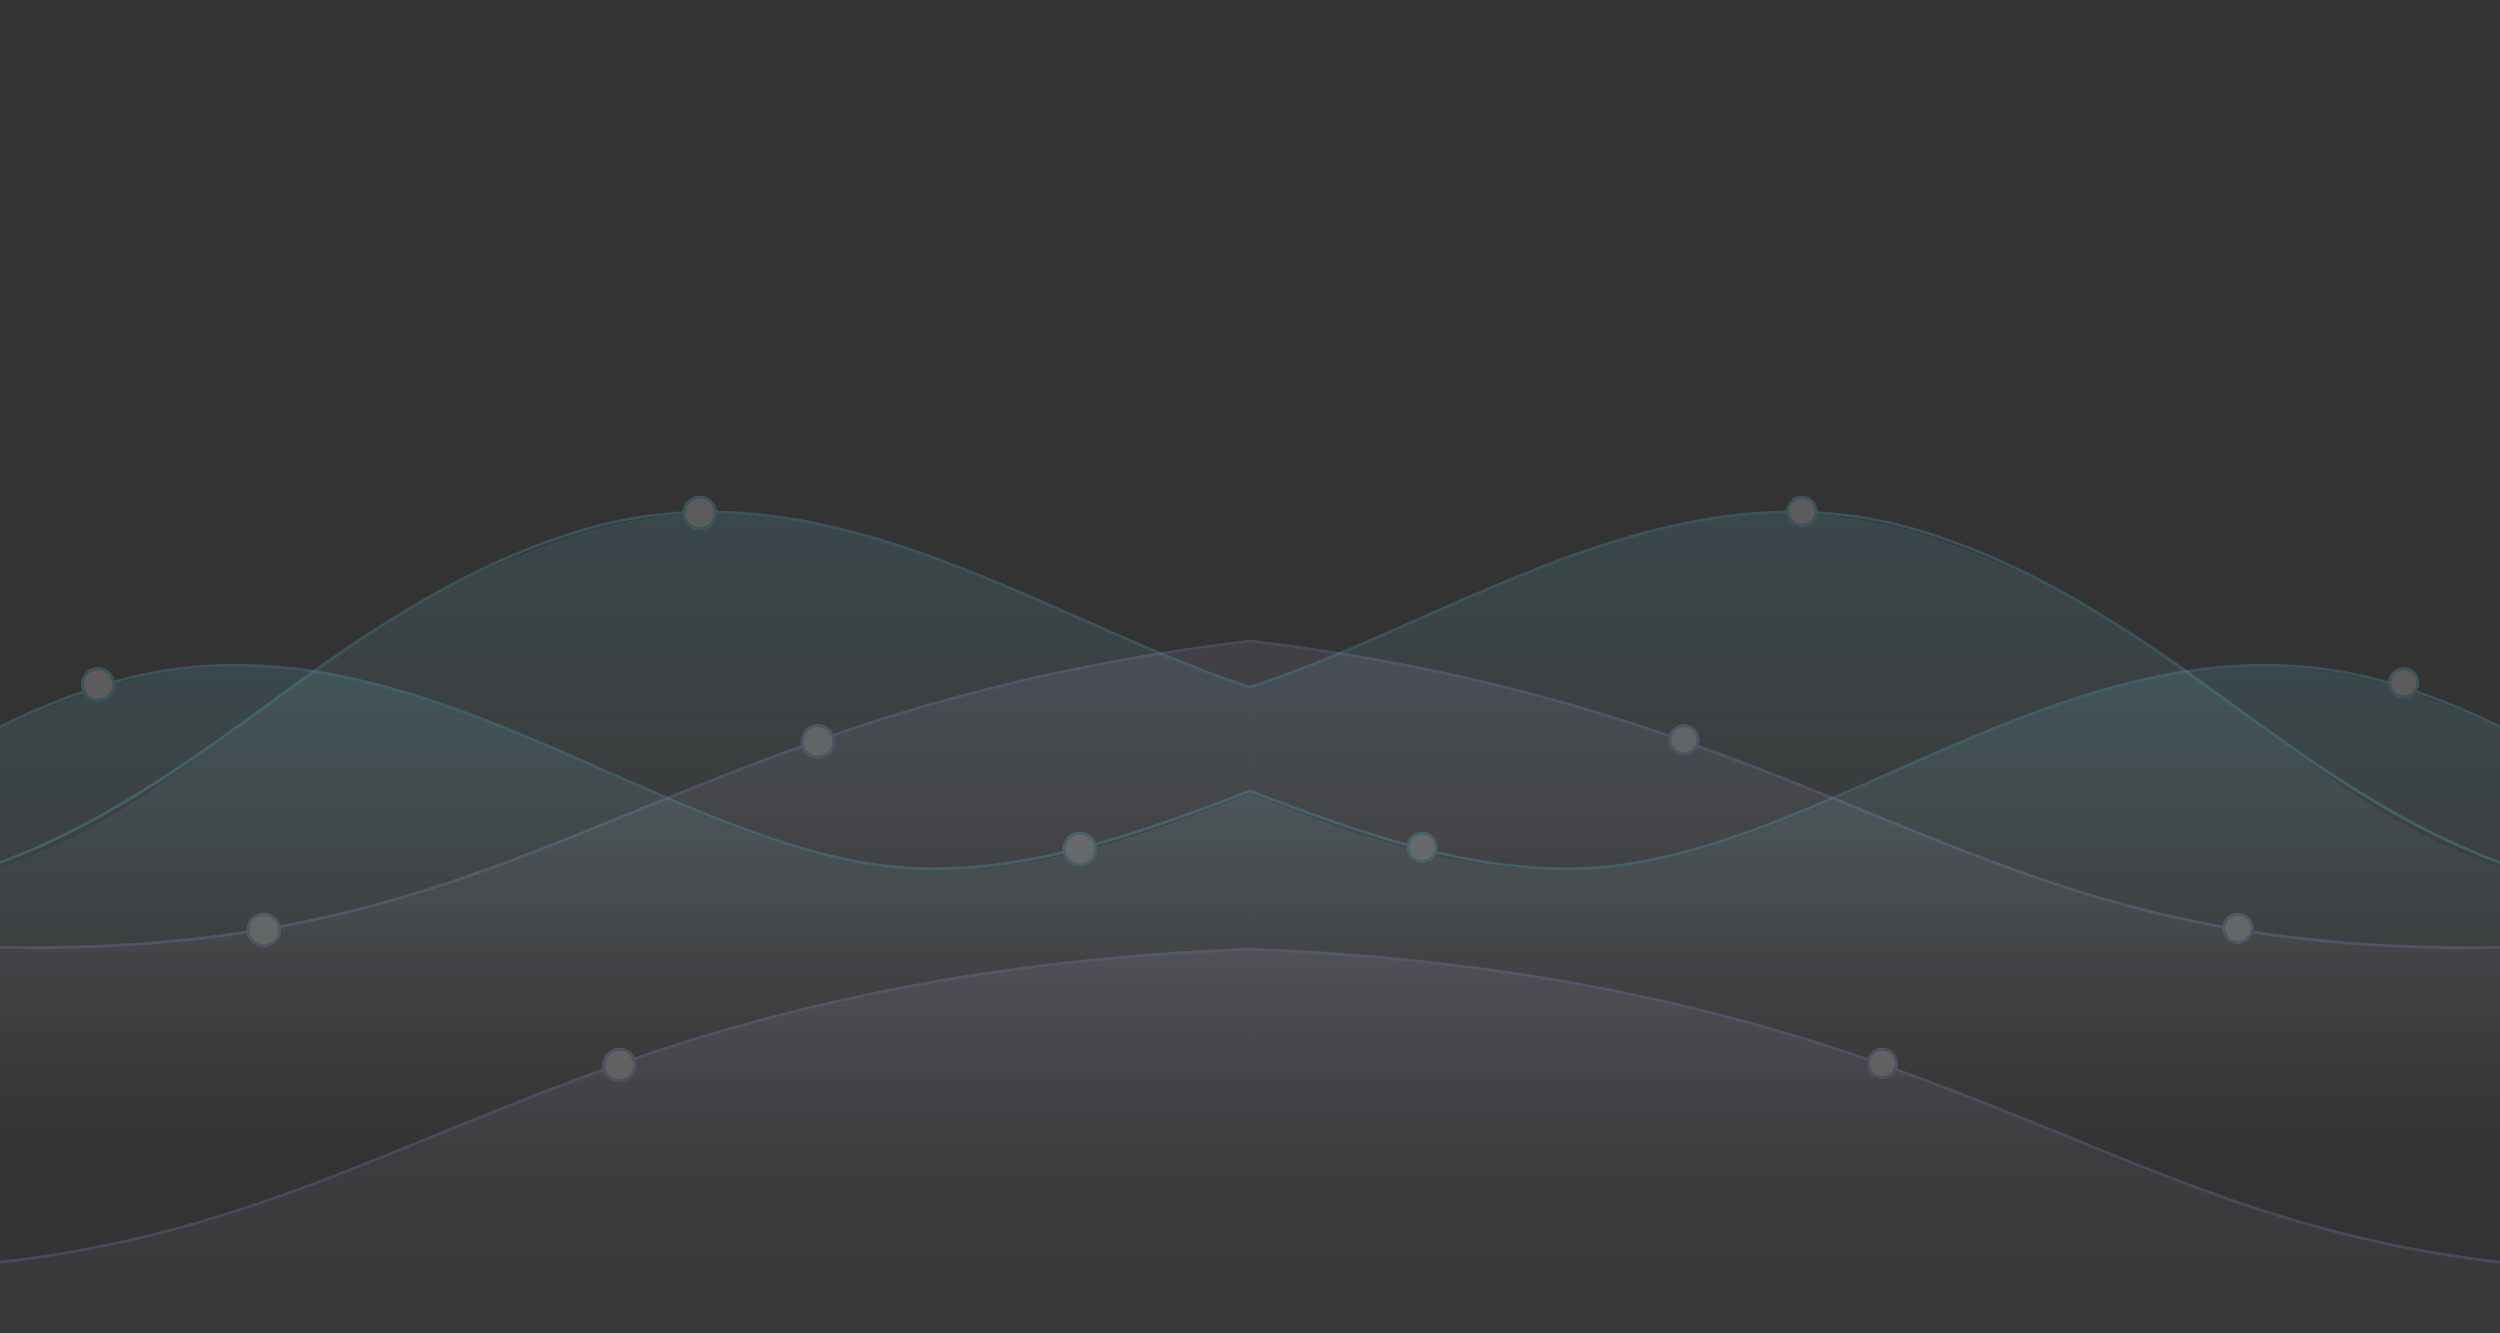 <svg xmlns="http://www.w3.org/2000/svg" xmlns:xlink="http://www.w3.org/1999/xlink" width="1800.174" height="960" viewBox="0 0 1800.174 960">
  <rect x="0" y="0" width="1800.174" height="960" fill="#333333" stroke="none"/>
  <defs>
    <linearGradient id="linear-gradient" y1="1" x2="1" gradientUnits="objectBoundingBox">
      <stop offset="0" stop-color="#5c6ccd"/>
      <stop offset="1" stop-color="#5753b5"/>
    </linearGradient>
    <clipPath id="clip-path">
      <rect id="Rectángulo_179" data-name="Rectángulo 179" width="900.282" height="960" fill="url(#linear-gradient)"/>
    </clipPath>
    <linearGradient id="linear-gradient-3" x1="0.5" x2="0.5" y2="1" gradientUnits="objectBoundingBox">
      <stop offset="0" stop-color="#a7a7ff"/>
      <stop offset="1" stop-color="#fff" stop-opacity="0"/>
    </linearGradient>
    <linearGradient id="linear-gradient-5" x1="0.5" x2="0.5" y2="1" gradientUnits="objectBoundingBox">
      <stop offset="0" stop-color="#54d8ff"/>
      <stop offset="1" stop-color="#fff" stop-opacity="0"/>
    </linearGradient>
    <clipPath id="clip-path-2">
      <rect id="Rectángulo_179-2" data-name="Rectángulo 179" width="900.174" height="960" fill="url(#linear-gradient)"/>
    </clipPath>
  </defs>
  <g id="Grupo_245" data-name="Grupo 245" transform="translate(0 -60)">
    <g id="Grupo_243" data-name="Grupo 243" transform="translate(0 60)">
      <g id="Grupo_4" data-name="Grupo 4" clip-path="url(#clip-path)">
        <g id="Products_Sold_Graph" data-name="Products Sold Graph" transform="translate(-616.976 284.134)" opacity="0.201">
          <path id="Filled.Graph" d="M330,764.877V546.706s347.176,143.1,624.57,152.089c299.951-8.71,351.89-69.952,585.53-152.089,199.655-68.461,398.764-87.251,589.873-82.413s356.751,78.793,582.5,86.372c398.239-30.534,601.421-184.911,628.327-249.388v544.74L330,846.259Z" transform="translate(-330 -298.733)" opacity="0.7" fill="url(#linear-gradient-3)"/>
          <path id="Line.Graph" d="M313,493.785S657.934,640.3,930.664,643.452s377.485-75.606,586.378-149.472,407.479-86.472,590.308-83.989,360.563,79.889,585.2,84,588.065-133.8,628.478-248.748" transform="translate(-310.237 -245.24)" fill="none" stroke="#a3a0fb" stroke-width="2"/>
          <g id="Mar.Ellipse" transform="translate(1193.571 237.499)" fill="#fff" stroke="#a4a1fb" stroke-width="2">
            <circle cx="12.259" cy="12.259" r="12.259" stroke="none"/>
            <circle cx="12.259" cy="12.259" r="11.259" fill="none"/>
          </g>
          <g id="Feb.Ellipse" transform="translate(794.645 373.225)" fill="#fff" stroke="#a4a1fb" stroke-width="2">
            <circle cx="12.259" cy="12.259" r="12.259" stroke="none"/>
            <circle cx="12.259" cy="12.259" r="11.259" fill="none"/>
          </g>
        </g>
        <g id="Products_Sold_Graph-2" data-name="Products Sold Graph" transform="translate(-759.896 517.134)" opacity="0.201">
          <path id="Filled.Graph-2" data-name="Filled.Graph" d="M330,764.877V546.706s347.176,143.1,624.57,152.089c299.951-8.71,351.89-69.952,585.53-152.089,199.655-68.461,398.764-87.251,589.873-82.413s356.751,78.793,582.5,86.372c398.239-30.534,601.421-184.911,628.327-249.388v544.74L330,846.259Z" transform="translate(-330 -298.733)" opacity="0.7" fill="url(#linear-gradient-3)"/>
          <path id="Line.Graph-2" data-name="Line.Graph" d="M313,493.785S657.934,640.3,930.664,643.452s377.485-75.606,586.378-149.472,407.479-86.472,590.308-83.989,360.563,79.889,585.2,84,588.065-133.8,628.478-248.748" transform="translate(-310.237 -245.24)" fill="none" stroke="#a3a0fb" stroke-width="2"/>
          <g id="Mar.Ellipse-2" data-name="Mar.Ellipse" transform="translate(1193.571 237.499)" fill="#fff" stroke="#a4a1fb" stroke-width="2">
            <circle cx="12.259" cy="12.259" r="12.259" stroke="none"/>
            <circle cx="12.259" cy="12.259" r="11.259" fill="none"/>
          </g>
        </g>
        <g id="Total_Views_Graph" data-name="Total Views Graph" transform="translate(-792.585 306.435)" opacity="0.201">
          <path id="Filled.Graph-3" data-name="Filled.Graph" d="M330,687.576V354.422S668.851,685.647,947.2,698.112c310.571-2.807,313.116-171.952,586.028-264.548,228.473-72.706,402.81,125.622,593.919,130.459s323-135.926,583.732-145.705c337.807,14.727,608.873,202.792,629.907,212.9V768.716L330,768.958Z" transform="translate(-328.134 -354.422)" opacity="0.7" fill="url(#linear-gradient-5)"/>
          <path id="Line.Graph-3" data-name="Line.Graph" d="M312.953,279.164s349.4,337.329,622.465,340.484,366.447-198.754,585.7-266.824,409.454,129.84,592.51,132.324,358.318-148.686,583.238-144.577,482.074,118.46,624.24,208.663" transform="translate(-312.953 -276.342)" fill="none" stroke="#54d8ff" stroke-width="2"/>
          <g id="May.Ellipse" transform="translate(2363.578 51.51)" fill="#fff" stroke="#55d8fe" stroke-width="2">
            <circle cx="12.259" cy="12.259" r="12.259" stroke="none"/>
            <circle cx="12.259" cy="12.259" r="11.259" fill="none"/>
          </g>
          <g id="Mar.Ellipse-3" data-name="Mar.Ellipse" transform="translate(1284.185 50.683)" fill="#fff" stroke="#55d8fe" stroke-width="2">
            <circle cx="12.259" cy="12.259" r="12.259" stroke="none"/>
            <circle cx="12.259" cy="12.259" r="11.259" fill="none"/>
          </g>
        </g>
        <g id="Total_Views_Graph-2" data-name="Total Views Graph" transform="translate(-1133.255 416.772)" opacity="0.201">
          <path id="Filled.Graph-4" data-name="Filled.Graph" d="M330,687.576V354.422S668.851,685.647,947.2,698.112c310.571-2.807,313.116-171.952,586.028-264.548,228.473-72.706,402.81,125.622,593.919,130.459s323-135.926,583.732-145.705c337.807,14.727,608.873,202.792,629.907,212.9V768.716L330,768.958Z" transform="translate(-329.259 -354.422)" opacity="0.7" fill="url(#linear-gradient-5)"/>
          <path id="Line.Graph-4" data-name="Line.Graph" d="M312.953,279.164s349.4,337.329,622.465,340.484,366.447-198.754,585.7-266.824,409.454,129.84,592.51,132.324,358.318-148.686,583.238-144.577,482.074,118.46,624.24,208.663" transform="translate(-312.953 -276.342)" fill="none" stroke="#54d8ff" stroke-width="2"/>
          <g id="Apr.Ellipse" transform="translate(1898.48 182.327)" fill="#fff" stroke="#55d8fe" stroke-width="2">
            <circle cx="12.259" cy="12.259" r="12.259" stroke="none"/>
            <circle cx="12.259" cy="12.259" r="11.259" fill="none"/>
          </g>
          <g id="Mar.Ellipse-4" data-name="Mar.Ellipse" transform="translate(1191.527 63.782)" fill="#fff" stroke="#55d8fe" stroke-width="2">
            <circle cx="12.259" cy="12.259" r="12.259" stroke="none"/>
            <circle cx="12.259" cy="12.259" r="11.259" fill="none"/>
          </g>
        </g>
      </g>
    </g>
    <g id="Grupo_244" data-name="Grupo 244" transform="translate(900 60)">
      <g id="Grupo_4-2" data-name="Grupo 4" clip-path="url(#clip-path-2)">
        <g id="Products_Sold_Graph-3" data-name="Products Sold Graph" transform="translate(-1493.359 284.134)" opacity="0.201">
          <path id="Filled.Graph-5" data-name="Filled.Graph" d="M3340.437,764.877V546.706s-347.135,143.1-624.5,152.089c-299.915-8.71-351.849-69.952-585.46-152.089-199.631-68.461-398.716-87.251-589.8-82.413s-356.708,78.793-582.426,86.372C560.061,520.131,356.9,365.754,330,301.277v544.74l3010.437.242Z" transform="translate(-330 -298.733)" opacity="0.7" fill="url(#linear-gradient-3)"/>
          <path id="Line.Graph-5" data-name="Line.Graph" d="M3320.674,493.785S2975.781,640.3,2703.083,643.452s-377.44-75.606-586.308-149.472-407.43-86.472-590.237-83.989-360.52,79.889-585.135,84S353.408,360.185,313,245.24" transform="translate(-313 -245.24)" fill="none" stroke="#a3a0fb" stroke-width="2"/>
          <g id="Mar.Ellipse-5" data-name="Mar.Ellipse" transform="translate(1794.849 237.499)" fill="#fff" stroke="#a4a1fb" stroke-width="2">
            <circle cx="11.08" cy="11.08" r="11.08" stroke="none"/>
            <circle cx="11.08" cy="11.08" r="10.08" fill="none"/>
          </g>
          <g id="Feb.Ellipse-2" data-name="Feb.Ellipse" transform="translate(2193.726 373.225)" fill="#fff" stroke="#a4a1fb" stroke-width="2">
            <circle cx="11.08" cy="11.08" r="11.08" stroke="none"/>
            <circle cx="11.08" cy="11.08" r="10.08" fill="none"/>
          </g>
        </g>
        <g id="Products_Sold_Graph-4" data-name="Products Sold Graph" transform="translate(-1350.457 517.134)" opacity="0.201">
          <path id="Filled.Graph-6" data-name="Filled.Graph" d="M3340.437,764.877V546.706s-347.135,143.1-624.5,152.089c-299.915-8.71-351.849-69.952-585.46-152.089-199.631-68.461-398.716-87.251-589.8-82.413s-356.708,78.793-582.426,86.372C560.061,520.131,356.9,365.754,330,301.277v544.74l3010.437.242Z" transform="translate(-330 -298.733)" opacity="0.7" fill="url(#linear-gradient-3)"/>
          <path id="Line.Graph-6" data-name="Line.Graph" d="M3320.674,493.785S2975.781,640.3,2703.083,643.452s-377.44-75.606-586.308-149.472-407.43-86.472-590.237-83.989-360.52,79.889-585.135,84S353.408,360.185,313,245.24" transform="translate(-313 -245.24)" fill="none" stroke="#a3a0fb" stroke-width="2"/>
          <g id="Mar.Ellipse-6" data-name="Mar.Ellipse" transform="translate(1794.849 237.499)" fill="#fff" stroke="#a4a1fb" stroke-width="2">
            <circle cx="11.08" cy="11.08" r="11.08" stroke="none"/>
            <circle cx="11.08" cy="11.08" r="10.08" fill="none"/>
          </g>
        </g>
        <g id="Total_Views_Graph-3" data-name="Total Views Graph" transform="translate(-1319.63 306.435)" opacity="0.201">
          <path id="Filled.Graph-7" data-name="Filled.Graph" d="M3340.429,687.576V354.422S3001.618,685.647,2723.3,698.112c-310.534-2.807-313.079-171.952-585.958-264.548C1908.9,360.859,1734.58,559.186,1543.494,564.024S1220.531,428.1,959.832,418.319C622.065,433.046,351.032,621.111,330,631.223V768.716l3010.428.242Z" transform="translate(-330 -354.422)" opacity="0.7" fill="url(#linear-gradient-5)"/>
          <path id="Line.Graph-7" data-name="Line.Graph" d="M3320.747,279.164s-349.355,337.329-622.391,340.484-366.4-198.754-585.63-266.824-409.406,129.84-592.439,132.324S1162.011,336.462,937.119,340.57,455.1,459.03,312.953,549.234" transform="translate(-308.452 -276.342)" fill="none" stroke="#54d8ff" stroke-width="2"/>
          <g id="May.Ellipse-2" data-name="May.Ellipse" transform="translate(626.839 51.51)" fill="#fff" stroke="#55d8fe" stroke-width="2">
            <circle cx="11.08" cy="11.08" r="11.08" stroke="none"/>
            <circle cx="11.08" cy="11.08" r="10.08" fill="none"/>
          </g>
          <g id="Mar.Ellipse-7" data-name="Mar.Ellipse" transform="translate(1706.103 50.683)" fill="#fff" stroke="#55d8fe" stroke-width="2">
            <circle cx="11.08" cy="11.08" r="11.08" stroke="none"/>
            <circle cx="11.08" cy="11.08" r="10.08" fill="none"/>
          </g>
        </g>
        <g id="Total_Views_Graph-4" data-name="Total Views Graph" transform="translate(-977.874 416.772)" opacity="0.201">
          <path id="Filled.Graph-8" data-name="Filled.Graph" d="M3340.429,687.576V354.422S3001.618,685.647,2723.3,698.112c-310.534-2.807-313.079-171.952-585.958-264.548C1908.9,360.859,1734.58,559.186,1543.494,564.024S1220.531,428.1,959.832,418.319C622.065,433.046,351.032,621.111,330,631.223V768.716l3010.428.242Z" transform="translate(-330 -354.422)" opacity="0.7" fill="url(#linear-gradient-5)"/>
          <path id="Line.Graph-8" data-name="Line.Graph" d="M3320.747,279.164s-349.355,337.329-622.391,340.484-366.4-198.754-585.63-266.824-409.406,129.84-592.439,132.324S1162.011,336.462,937.119,340.57,455.1,459.03,312.953,549.234" transform="translate(-309.578 -276.342)" fill="none" stroke="#54d8ff" stroke-width="2"/>
          <g id="Apr.Ellipse-2" data-name="Apr.Ellipse" transform="translate(1090.755 182.327)" fill="#fff" stroke="#55d8fe" stroke-width="2">
            <circle cx="11.08" cy="11.08" r="11.08" stroke="none"/>
            <circle cx="11.08" cy="11.08" r="10.08" fill="none"/>
          </g>
          <g id="Mar.Ellipse-8" data-name="Mar.Ellipse" transform="translate(1797.625 63.782)" fill="#fff" stroke="#55d8fe" stroke-width="2">
            <circle cx="11.08" cy="11.08" r="11.08" stroke="none"/>
            <circle cx="11.08" cy="11.08" r="10.08" fill="none"/>
          </g>
        </g>
      </g>
    </g>
  </g>
</svg>
